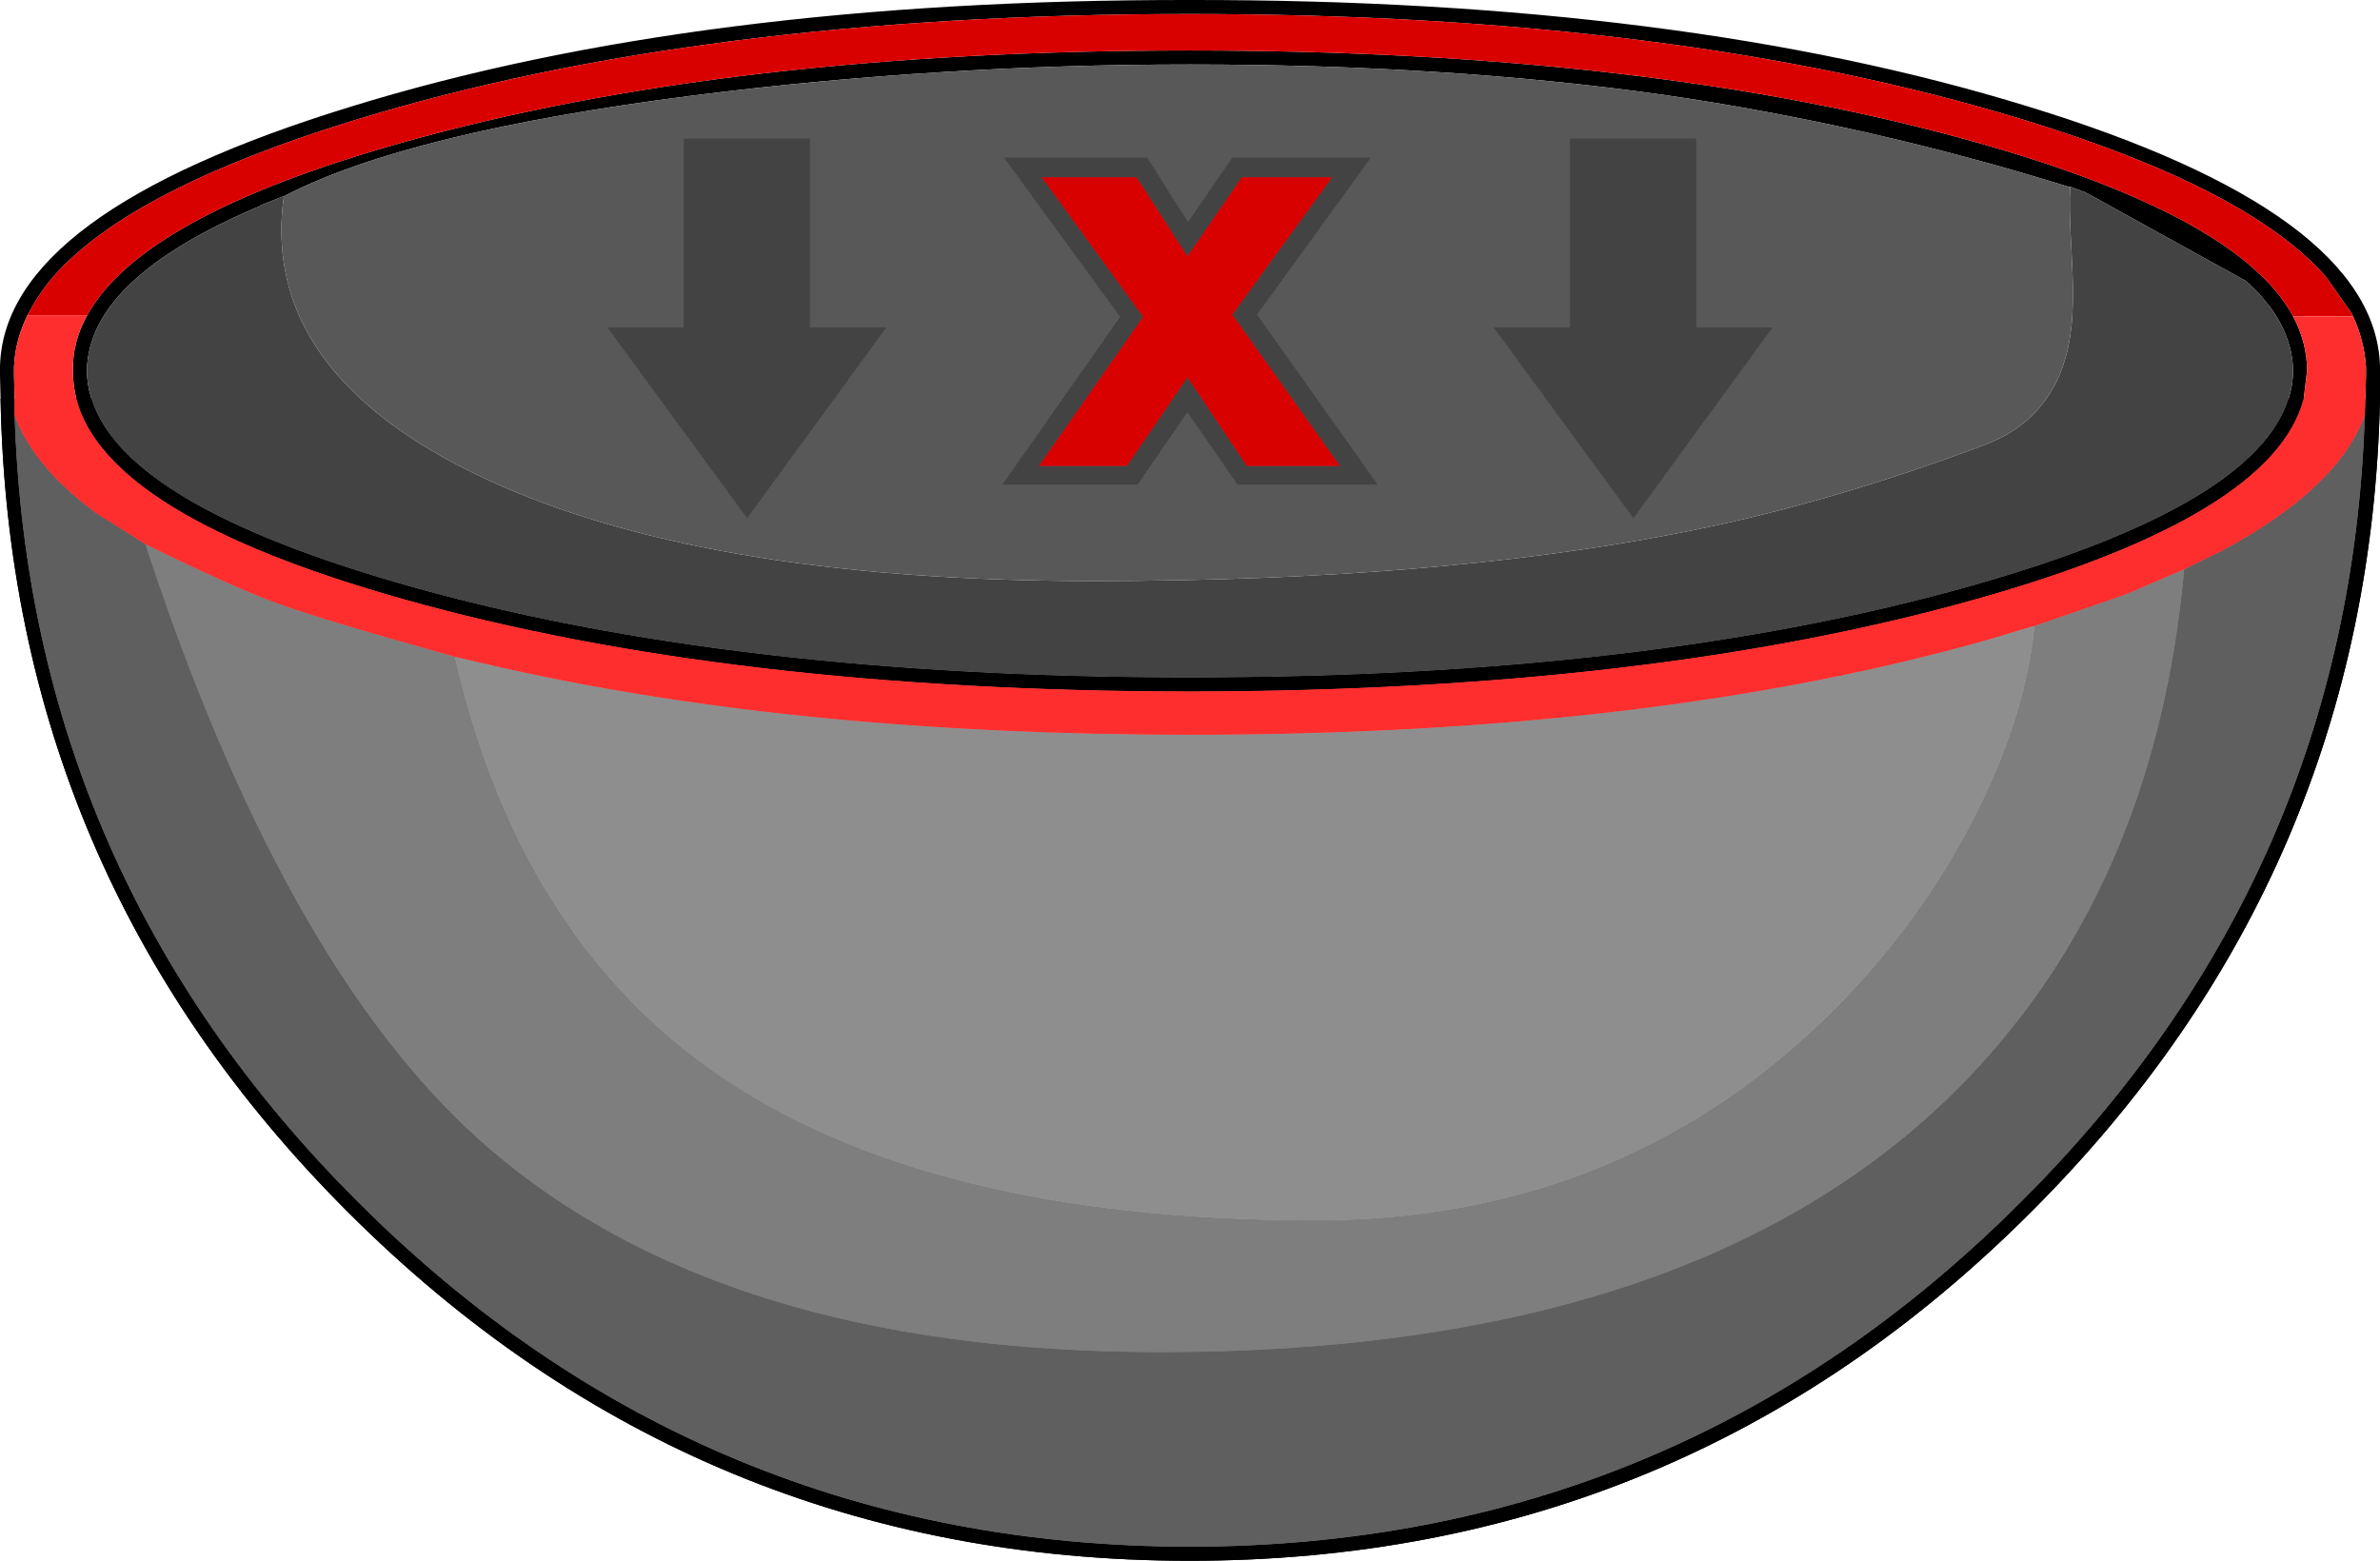 <?xml version="1.0" encoding="UTF-8" standalone="no"?>
<svg xmlns:ffdec="https://www.free-decompiler.com/flash" xmlns:xlink="http://www.w3.org/1999/xlink" ffdec:objectType="shape" height="139.15px" width="212.15px" xmlns="http://www.w3.org/2000/svg">
  <g transform="matrix(1.0, 0.0, 0.0, 1.0, 0.0, 0.0)">
    <path d="M209.75 28.2 L209.6 27.9 207.35 24.7 Q200.5 16.85 180.45 10.7 149.65 1.25 106.05 1.25 62.45 1.25 31.65 10.7 11.8 16.8 4.9 24.5 3.75 25.8 2.95 27.2 L2.45 28.1 Q1.35 30.35 1.25 32.7 L1.25 33.5 1.3 35.55 1.3 37.0 Q2.6 77.9 31.9 107.15 62.6 137.85 106.05 137.9 149.5 137.85 180.15 107.15 209.5 77.9 210.8 37.0 L210.85 35.55 210.9 33.5 210.9 32.7 Q210.75 30.4 209.75 28.2 M7.75 28.15 Q12.6 19.25 35.9 12.7 64.95 4.5 106.05 4.5 147.15 4.5 176.2 12.7 194.85 17.95 201.7 24.7 L201.85 24.85 202.05 25.05 Q203.5 26.55 204.4 28.2 205.65 30.55 205.65 33.05 L205.35 35.55 Q202.6 45.95 176.2 53.4 147.15 61.6 106.05 61.65 64.95 61.6 35.9 53.4 9.5 45.95 6.8 35.55 6.5 34.3 6.5 33.05 6.45 30.5 7.75 28.15 M25.3 17.5 L25.0 17.6 23.25 18.3 23.1 18.4 Q7.85 24.85 7.75 33.05 7.75 34.3 8.15 35.55 11.1 45.05 36.25 52.2 65.15 60.4 106.05 60.4 146.95 60.4 175.85 52.2 201.0 45.05 204.0 35.55 204.4 34.3 204.4 33.05 204.35 30.05 202.3 27.3 L201.35 26.15 200.8 25.6 200.65 25.5 200.55 25.35 200.4 25.25 200.2 25.05 185.9 17.15 184.55 16.65 184.55 16.7 Q166.55 11.1 148.25 8.45 129.15 5.75 106.05 5.75 83.6 5.75 61.9 8.5 36.35 11.75 25.3 17.5 M212.15 33.5 L212.15 35.55 Q211.25 77.9 181.05 108.05 150.0 139.15 106.05 139.15 62.1 139.15 31.0 108.05 0.85 77.9 0.05 35.55 L0.0 33.5 0.0 32.65 Q0.35 19.0 31.3 9.5 62.25 -0.05 106.05 0.0 149.85 -0.05 180.8 9.5 211.75 19.0 212.15 32.65 L212.15 33.5" fill="#000000" fill-rule="evenodd" stroke="none"/>
    <path d="M184.55 16.7 L184.55 16.65 185.9 17.15 200.2 25.05 200.4 25.25 200.55 25.35 200.65 25.5 200.8 25.6 201.35 26.15 202.3 27.3 Q204.35 30.05 204.4 33.05 204.4 34.3 204.0 35.55 201.0 45.05 175.85 52.2 146.95 60.4 106.05 60.4 65.15 60.4 36.25 52.2 11.1 45.05 8.15 35.55 7.75 34.3 7.75 33.05 7.85 24.85 23.1 18.4 L23.25 18.3 25.0 17.6 25.3 17.5 Q23.85 27.9 32.15 35.55 36.1 39.2 42.35 42.25 62.0 51.8 97.45 51.8 127.65 51.8 149.5 47.55 162.55 45.05 176.8 39.7 180.45 38.35 182.4 35.55 184.25 32.95 184.65 29.05 184.9 26.65 184.65 22.4 184.4 18.1 184.55 16.7" fill="#434343" fill-rule="evenodd" stroke="none"/>
    <path d="M25.3 17.5 Q36.35 11.75 61.9 8.5 83.6 5.75 106.05 5.75 129.15 5.75 148.25 8.45 166.55 11.1 184.55 16.7 184.4 18.1 184.65 22.4 184.9 26.65 184.65 29.05 184.25 32.95 182.4 35.55 180.45 38.35 176.8 39.7 162.55 45.05 149.5 47.55 127.65 51.8 97.45 51.8 62.0 51.8 42.35 42.25 36.1 39.2 32.15 35.55 23.85 27.9 25.3 17.5" fill="#585858" fill-rule="evenodd" stroke="none"/>
    <path d="M210.8 37.0 Q209.5 77.9 180.15 107.15 149.5 137.85 106.05 137.9 62.6 137.85 31.9 107.15 2.6 77.9 1.3 37.0 3.05 41.85 9.15 46.15 L9.15 46.1 12.95 48.5 Q25.2 85.85 42.65 101.55 63.8 120.55 103.45 120.55 152.9 120.55 176.3 95.2 192.25 77.9 194.7 50.75 L198.15 49.05 Q208.45 43.5 210.8 37.0" fill="#5f5f5f" fill-rule="evenodd" stroke="none"/>
    <path d="M194.7 50.75 Q192.25 77.9 176.3 95.2 152.9 120.55 103.45 120.55 63.8 120.55 42.65 101.55 25.2 85.85 12.95 48.5 20.65 52.3 24.75 53.8 28.9 55.3 40.55 58.55 46.2 83.3 63.65 95.55 82.6 108.8 117.25 108.8 145.2 108.8 164.2 89.3 171.75 81.5 176.45 71.95 180.65 63.3 181.35 55.8 L189.45 53.0 194.7 50.75" fill="#7e7e7e" fill-rule="evenodd" stroke="none"/>
    <path d="M181.35 55.8 Q180.65 63.3 176.45 71.95 171.75 81.5 164.2 89.3 145.2 108.8 117.25 108.8 82.6 108.8 63.65 95.55 46.2 83.3 40.55 58.55 L45.1 59.6 Q71.6 65.5 106.05 65.5 147.65 65.5 177.65 56.9 L180.6 56.0 180.8 55.95 181.35 55.8" fill="#8e8e8e" fill-rule="evenodd" stroke="none"/>
    <path d="M2.45 28.1 L2.95 27.2 Q3.75 25.8 4.9 24.5 11.8 16.8 31.65 10.7 62.45 1.25 106.05 1.25 149.65 1.25 180.45 10.7 200.5 16.85 207.35 24.7 L209.6 27.9 209.75 28.2 204.4 28.2 Q203.5 26.55 202.05 25.05 L201.85 24.85 201.7 24.7 Q194.85 17.95 176.2 12.7 147.15 4.5 106.05 4.5 64.95 4.5 35.9 12.7 12.6 19.25 7.75 28.15 L7.75 28.1 2.45 28.1" fill="#d90000" fill-rule="evenodd" stroke="none"/>
    <path d="M2.45 28.1 L7.75 28.1 7.75 28.15 Q6.45 30.5 6.5 33.05 6.5 34.3 6.8 35.55 9.5 45.95 35.9 53.4 64.95 61.6 106.05 61.65 147.15 61.6 176.2 53.4 202.6 45.95 205.35 35.55 L205.65 33.05 Q205.65 30.55 204.4 28.2 L209.75 28.2 Q210.75 30.4 210.9 32.7 L210.9 33.5 210.85 35.55 210.8 37.0 Q208.45 43.5 198.15 49.05 L194.7 50.75 189.45 53.0 181.35 55.8 180.8 55.95 180.6 56.0 177.65 56.9 Q147.65 65.5 106.05 65.5 71.6 65.5 45.1 59.6 L40.55 58.55 Q28.9 55.3 24.75 53.8 20.65 52.3 12.95 48.5 L9.15 46.1 9.15 46.15 Q3.05 41.85 1.3 37.0 L1.3 35.55 1.25 33.5 1.25 32.7 Q1.35 30.35 2.45 28.1" fill="#ff2e2e" fill-rule="evenodd" stroke="none"/>
    <path d="M102.25 14.05 L105.9 19.8 109.85 14.05 122.2 14.05 112.05 28.05 122.8 43.2 110.3 43.2 105.85 36.75 101.4 43.2 89.35 43.2 99.85 28.25 89.5 14.05 102.25 14.05 M110.7 15.8 L105.85 22.85 101.3 15.8 92.85 15.8 101.9 28.25 92.6 41.55 100.45 41.55 105.85 33.65 111.15 41.55 119.45 41.55 109.85 28.05 118.75 15.8 110.7 15.8" fill="#434343" fill-rule="evenodd" stroke="none"/>
    <path d="M110.7 15.8 L118.75 15.8 109.85 28.05 119.45 41.55 111.15 41.55 105.85 33.65 100.45 41.55 92.6 41.55 101.9 28.25 92.85 15.8 101.3 15.8 105.85 22.85 110.7 15.8" fill="#d90000" fill-rule="evenodd" stroke="none"/>
    <path d="M133.15 29.2 L139.95 29.2 139.95 12.35 151.2 12.35 151.2 29.2 158.0 29.2 145.6 46.2 133.15 29.2 M79.0 29.2 L66.6 46.2 54.15 29.2 60.95 29.2 60.95 12.35 72.2 12.35 72.2 29.2 79.0 29.2" fill="#434343" fill-rule="evenodd" stroke="none"/>
    <path d="M6.8 35.55 L8.15 35.55 Q11.1 45.05 36.25 52.2 65.15 60.4 106.05 60.4 146.95 60.4 175.85 52.2 201.0 45.05 204.0 35.55 L205.35 35.55 Q202.6 45.95 176.2 53.4 147.15 61.6 106.05 61.65 64.95 61.6 35.9 53.4 9.5 45.95 6.8 35.55 M210.85 35.55 L212.15 35.55 Q211.25 77.9 181.05 108.05 150.0 139.15 106.05 139.15 62.1 139.15 31.0 108.05 0.85 77.9 0.05 35.55 L1.3 35.55 1.3 37.0 Q2.6 77.9 31.9 107.15 62.6 137.85 106.05 137.9 149.5 137.85 180.15 107.15 209.5 77.9 210.8 37.0 L210.85 35.55" fill="#000000" fill-rule="evenodd" stroke="none"/>
    <path d="M194.7 50.75 Q192.25 77.9 176.3 95.2 152.9 120.55 103.45 120.55 63.8 120.55 42.65 101.55 25.2 85.85 12.95 48.5 20.65 52.3 24.75 53.8 28.9 55.3 40.55 58.55 46.2 83.3 63.65 95.55 82.6 108.8 117.25 108.8 145.2 108.8 164.2 89.3 171.75 81.5 176.45 71.95 180.65 63.3 181.35 55.8 L189.45 53.0 194.7 50.75" fill="#7e7e7e" fill-rule="evenodd" stroke="none"/>
    <path d="M181.35 55.8 Q180.65 63.3 176.45 71.95 171.75 81.5 164.2 89.3 145.2 108.8 117.25 108.8 82.6 108.8 63.65 95.55 46.2 83.3 40.55 58.55 L45.1 59.6 Q71.6 65.5 106.05 65.5 147.65 65.5 177.65 56.9 L180.6 56.0 180.8 55.95 181.35 55.8" fill="#8e8e8e" fill-rule="evenodd" stroke="none"/>
    <path d="M12.95 48.5 Q25.2 85.85 42.65 101.55 63.8 120.55 103.45 120.55 152.9 120.55 176.3 95.2 192.25 77.9 194.7 50.75 L198.15 49.05 Q208.45 43.5 210.8 37.0 209.5 77.9 180.15 107.15 149.5 137.85 106.05 137.9 62.6 137.85 31.9 107.15 2.6 77.9 1.3 37.0 3.05 41.85 9.15 46.15 L9.15 46.1 12.95 48.5" fill="#5f5f5f" fill-rule="evenodd" stroke="none"/>
    <path d="M6.8 35.55 Q9.5 45.95 35.9 53.4 64.95 61.6 106.05 61.65 147.15 61.6 176.2 53.4 202.6 45.95 205.35 35.55 L210.85 35.55 210.8 37.0 Q208.45 43.5 198.15 49.05 L194.7 50.75 189.45 53.0 181.35 55.8 180.8 55.95 180.6 56.0 177.65 56.9 Q147.65 65.5 106.05 65.5 71.6 65.5 45.1 59.6 L40.55 58.55 Q28.9 55.3 24.75 53.8 20.65 52.3 12.95 48.5 L9.15 46.1 9.15 46.15 Q3.05 41.85 1.3 37.0 L1.3 35.55 6.8 35.55" fill="#ff2e2e" fill-rule="evenodd" stroke="none"/>
  </g>
</svg>
